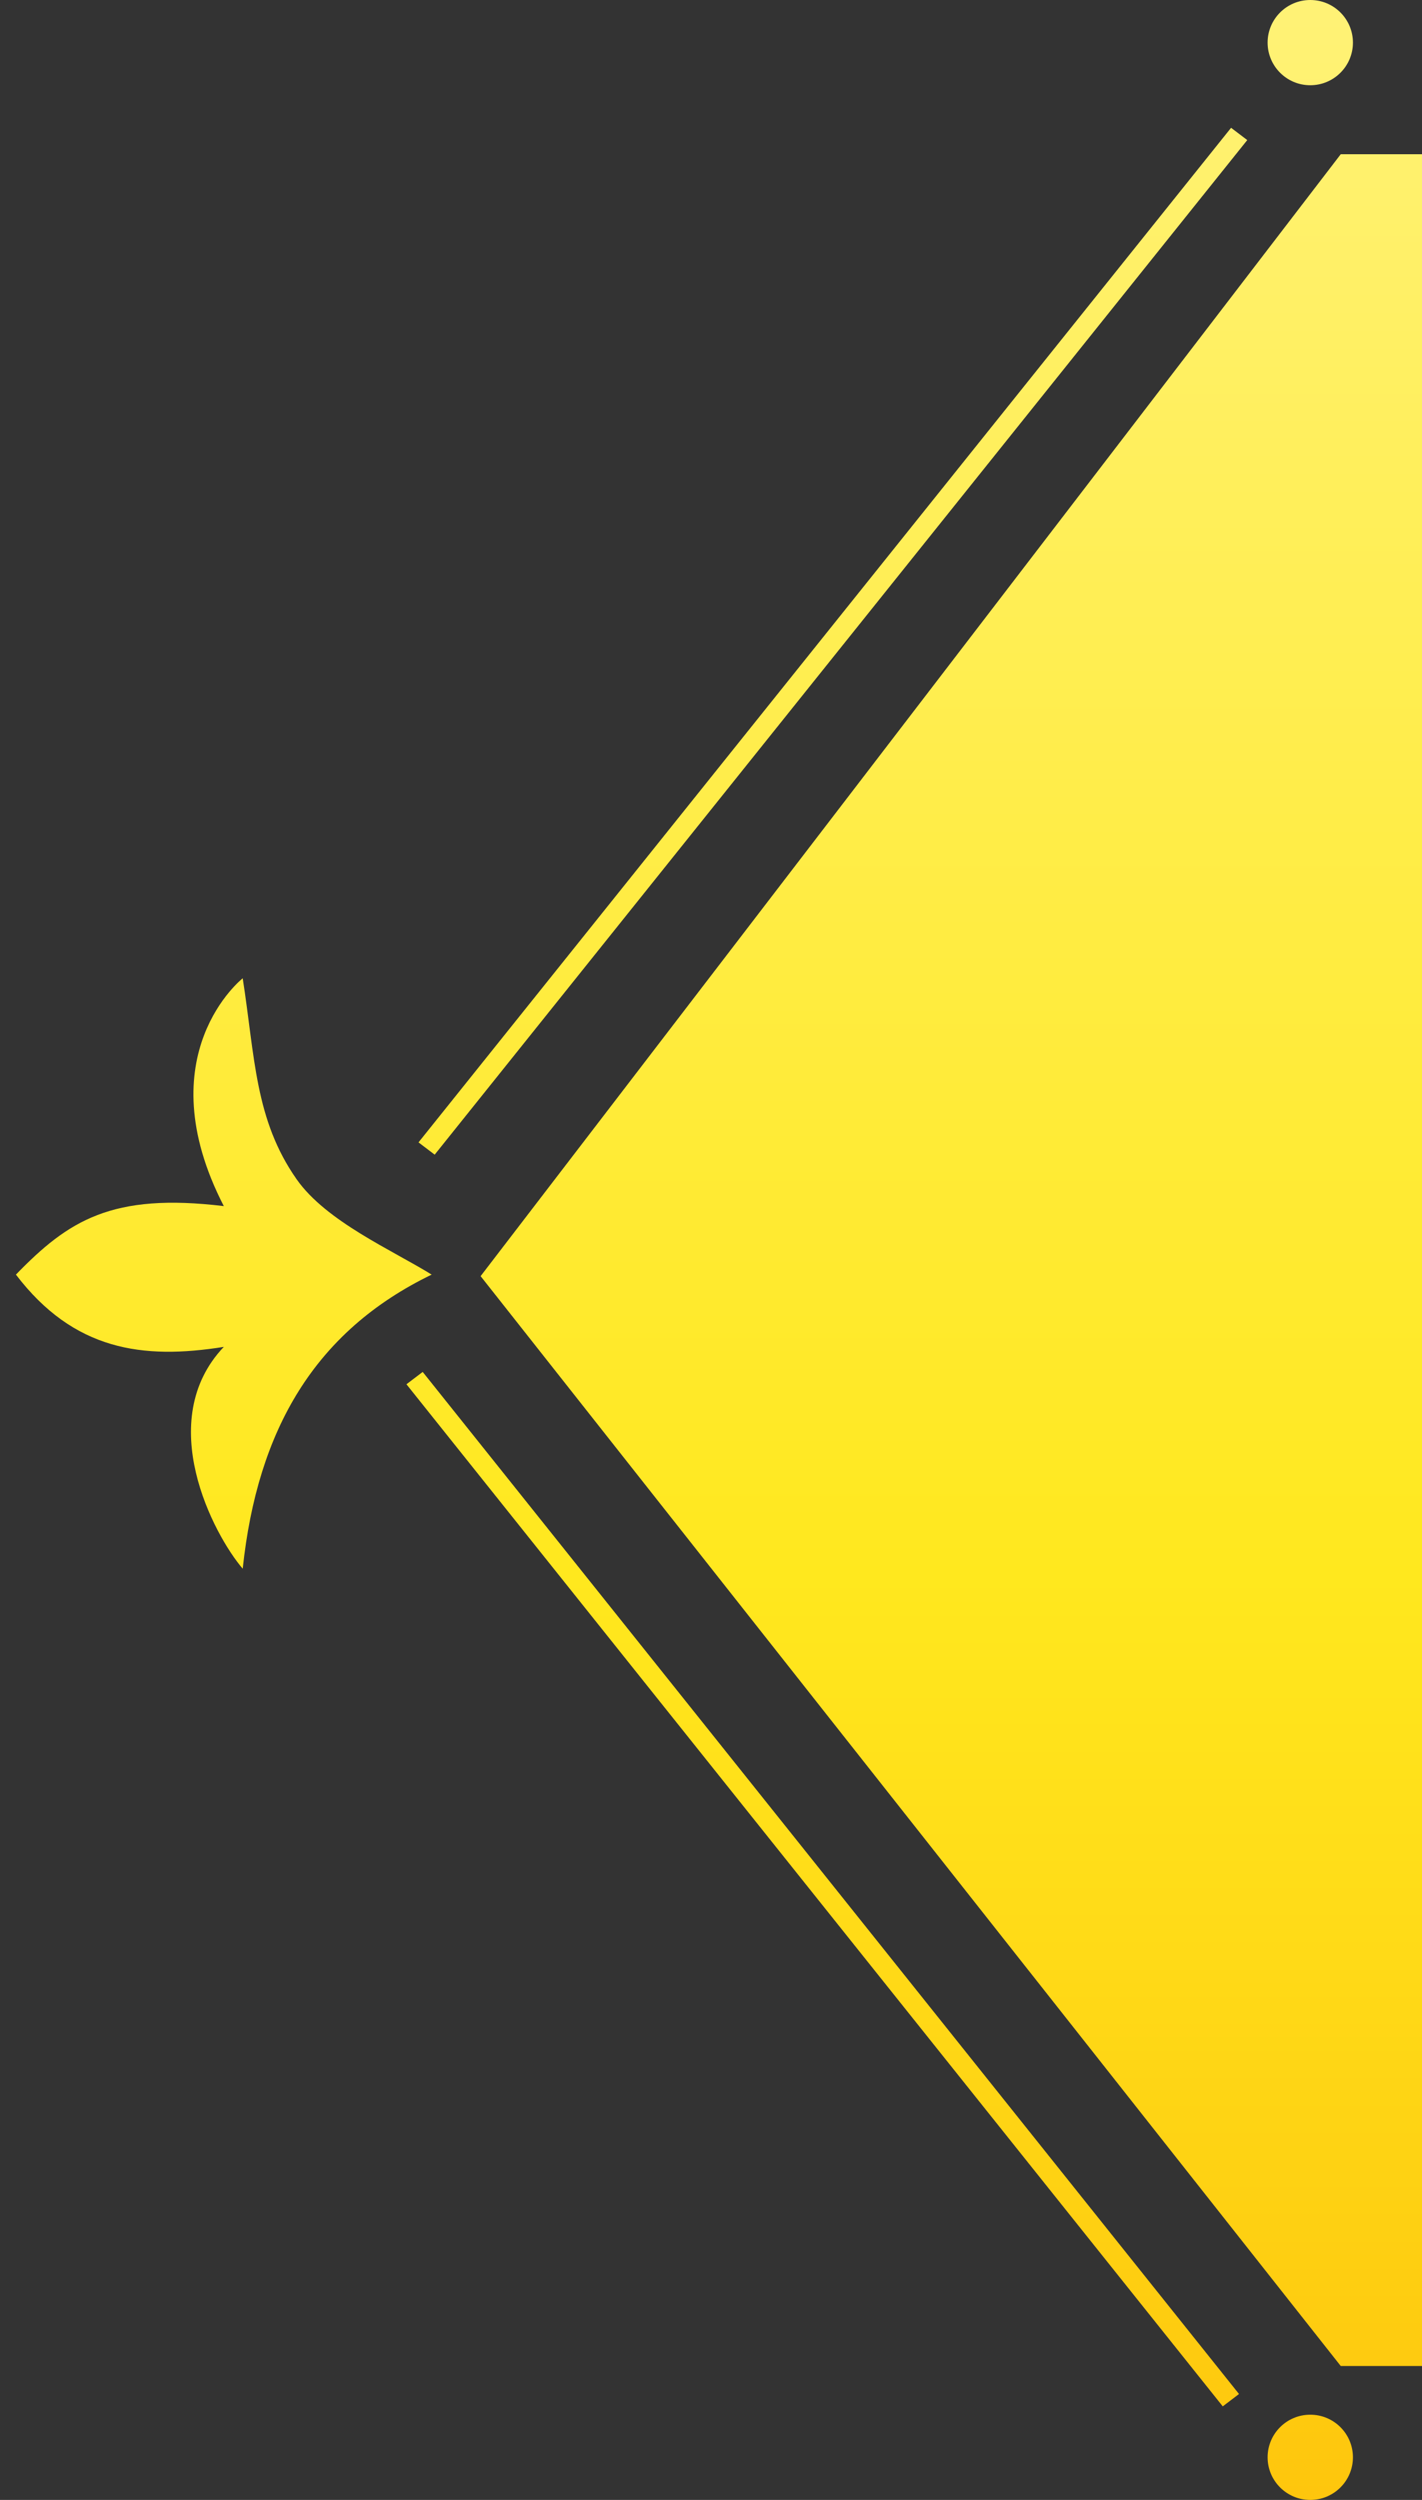 <svg width="70" height="123" viewBox="0 0 70 123" fill="none" xmlns="http://www.w3.org/2000/svg">
  <rect x="0" y="0" width="70" height="123" fill="#333333" stroke="none"/>
  <path fill-rule="evenodd" clip-rule="evenodd" d="M66 116.411L23.659 62.788L66 7.588H70V116.411H66ZM64.5 4.194C63.34 4.194 62.4 3.255 62.4 2.097C62.4 0.938 63.34 0 64.5 0C65.66 0 66.6 0.938 66.6 2.097C66.6 3.255 65.66 4.194 64.5 4.194ZM20.602 56.207L60.602 6.288L61.398 6.892L21.398 56.811L20.602 56.207ZM11.948 77.183C10.506 75.499 7.558 69.912 11.018 66.268C7.013 66.911 3.624 66.437 0.784 62.713C3.358 60.059 5.5 58.674 11.018 59.343C7.176 51.887 11.948 48.133 11.948 48.133C12.555 52.025 12.543 55.087 14.602 58.022C16.06 60.099 19.294 61.502 21.249 62.713C15.5 65.495 12.673 70.341 11.948 77.183ZM60.992 117.789L60.192 118.397L20.008 68.108L20.808 67.501L60.992 117.789ZM64.5 118.807C65.66 118.807 66.6 119.745 66.6 120.903C66.6 122.062 65.66 123 64.5 123C63.34 123 62.4 122.062 62.4 120.903C62.4 119.745 63.34 118.807 64.5 118.807Z" fill="url(#paint0_linear)"/>
  <defs>
    <linearGradient id="paint0_linear" x1="35.392" y1="0" x2="35.392" y2="123" gradientUnits="userSpaceOnUse">
      <stop stop-color="#FFF276"/>
      <stop offset="0.63" stop-color="#FFE81E"/>
      <stop offset="1" stop-color="#FEC60D"/>
    </linearGradient>
  </defs>
</svg>
